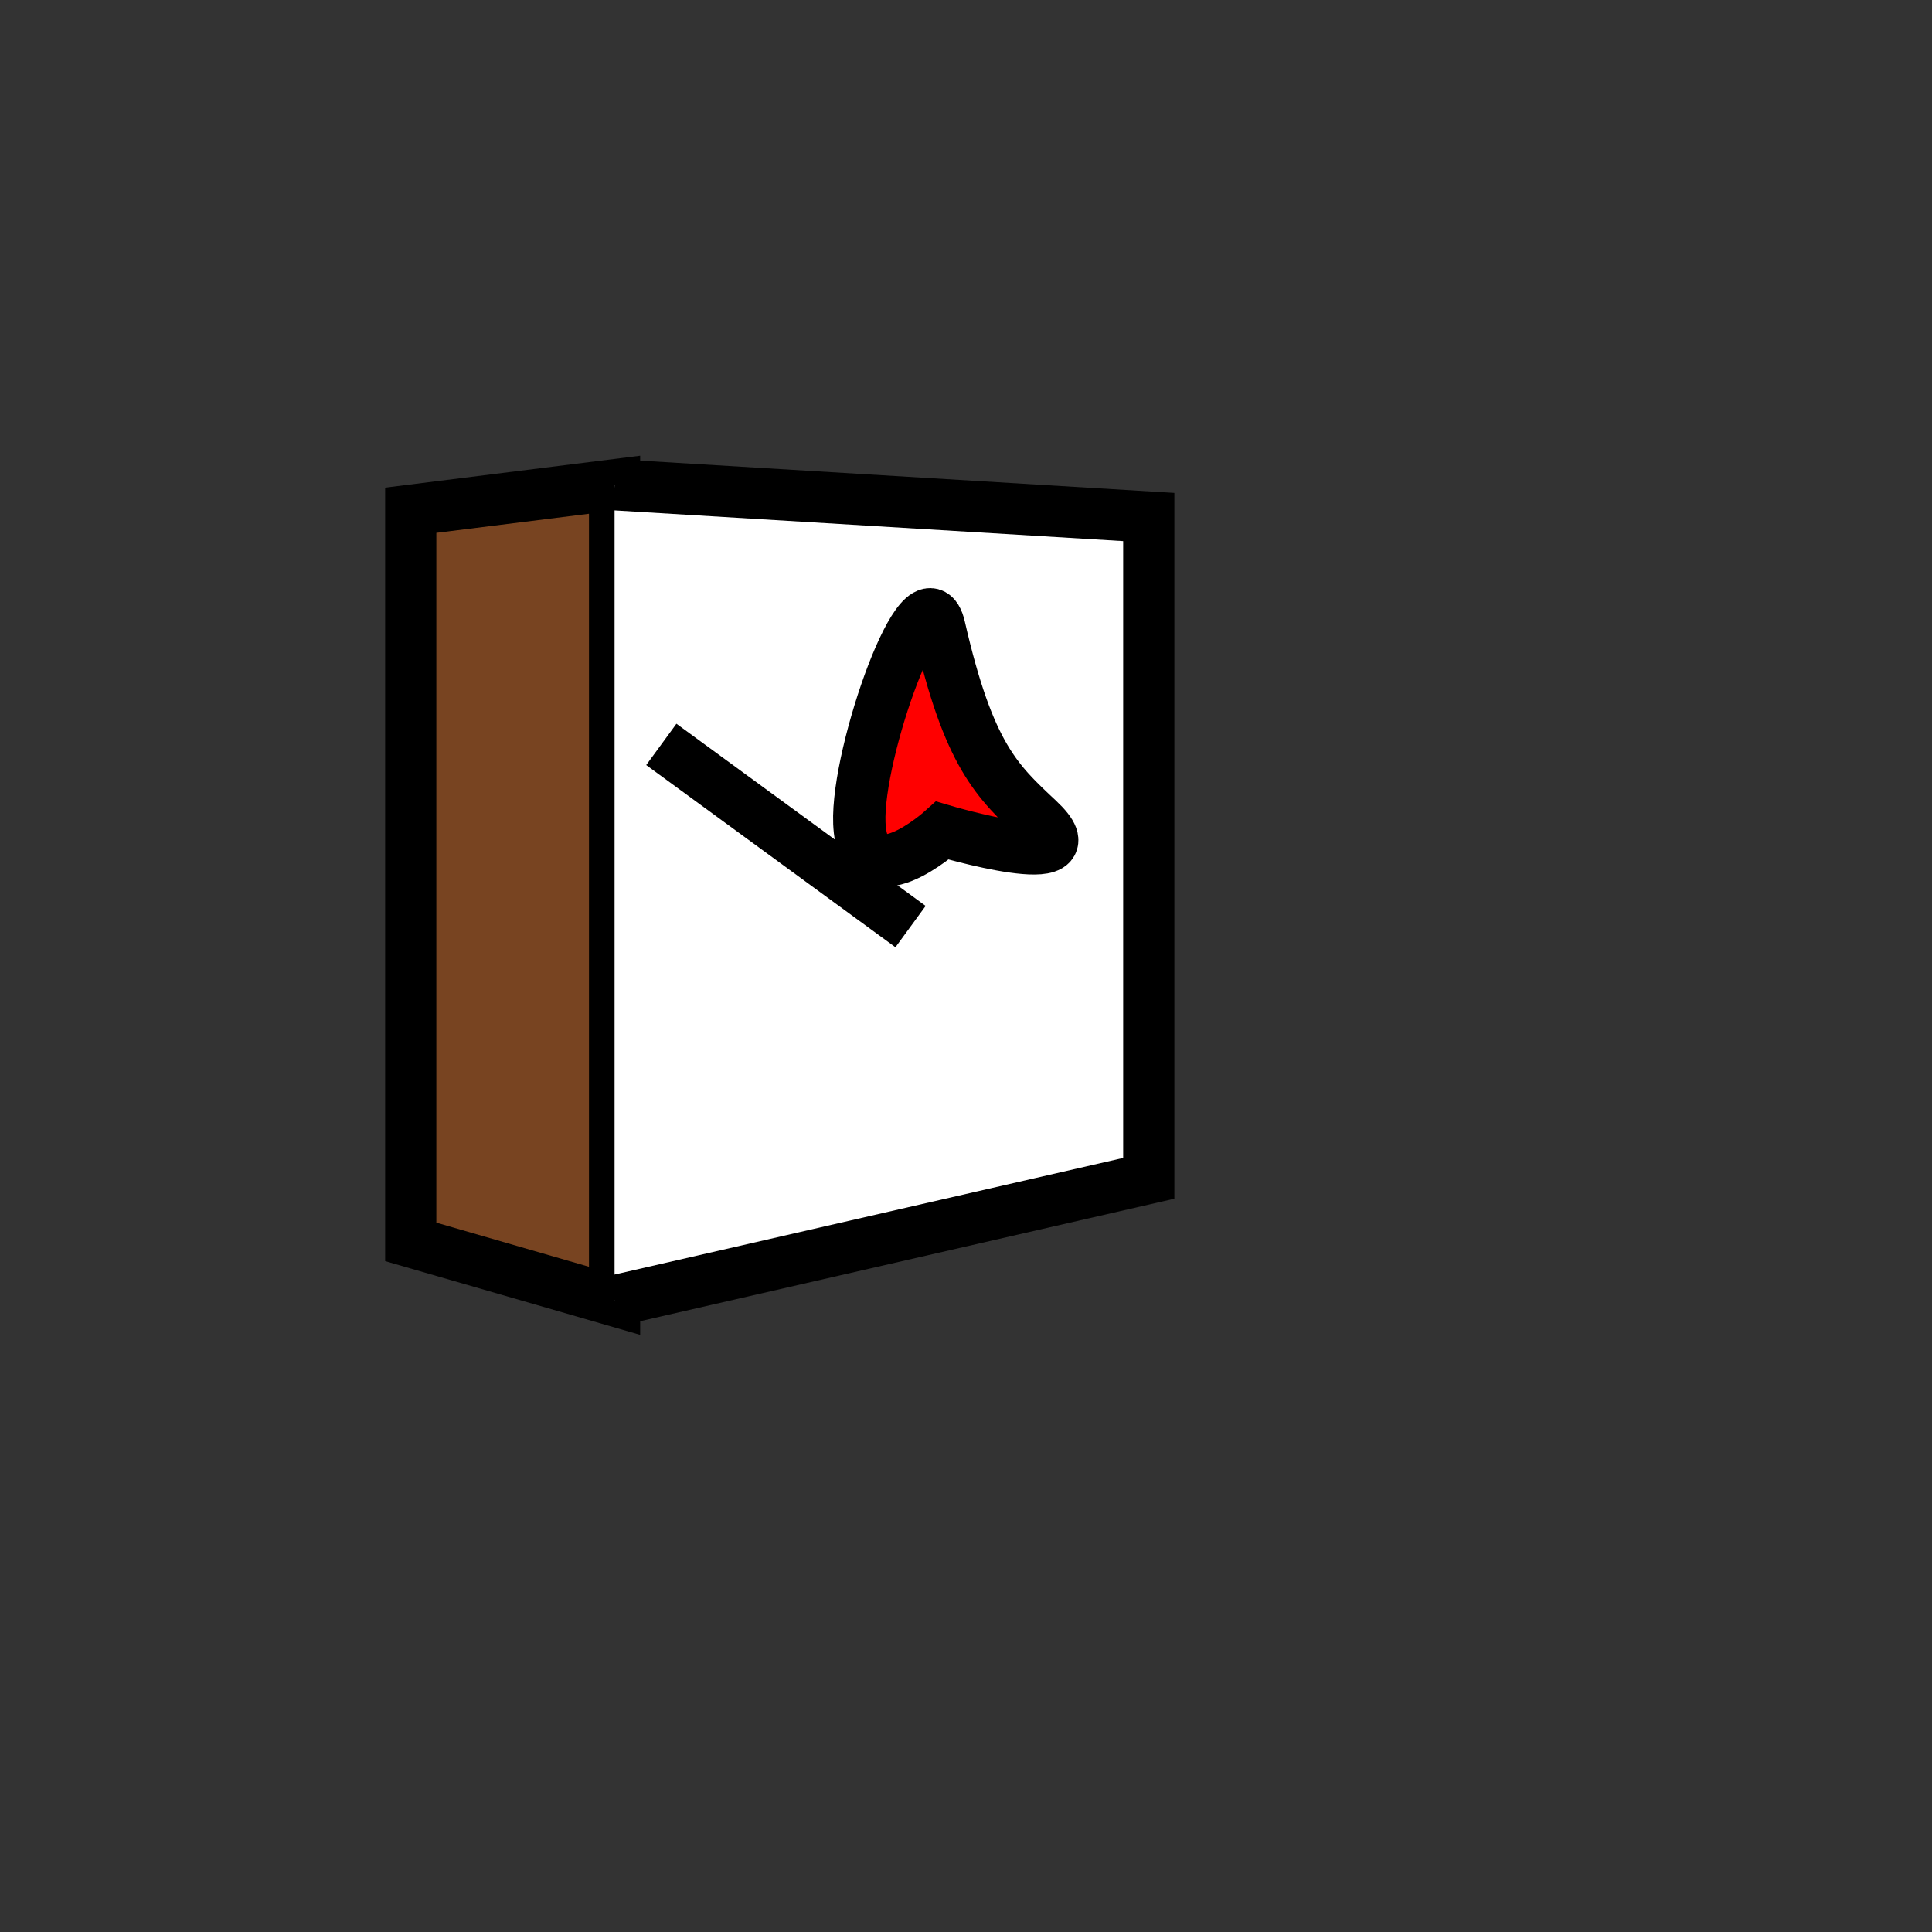<?xml version="1.0" encoding="UTF-8" standalone="no"?>
<svg
   xmlns:dc="http://purl.org/dc/elements/1.1/"
   xmlns:cc="http://creativecommons.org/ns#"
   xmlns:rdf="http://www.w3.org/1999/02/22-rdf-syntax-ns#"
   xmlns:svg="http://www.w3.org/2000/svg"
   xmlns="http://www.w3.org/2000/svg"
   xmlns:sodipodi="http://sodipodi.sourceforge.net/DTD/sodipodi-0.dtd"
   xmlns:inkscape="http://www.inkscape.org/namespaces/inkscape"
   width="10mm"
   height="10mm"
   viewBox="0 0 10 10"
   version="1.1"
   id="svg8"
   inkscape:version="1.0.1 (3bc2e813f5, 2020-09-07)"
   sodipodi:docname="cartImgf4.svg">
  <rect x="0" y="0" width="10" height="10" fill="#333333" stroke="none"/>
  <defs
     id="defs2">
    <inkscape:perspective
       sodipodi:type="inkscape:persp3d"
       inkscape:vp_x="-7.0118991 : 6.2093286 : 1"
       inkscape:vp_y="0 : 1697.9442 : 0"
       inkscape:vp_z="17.766646 : 6.6104426 : 1"
       inkscape:persp3d-origin="3.8844013 : 3.3794216 : 1"
       id="perspective69" />
  </defs>
  <sodipodi:namedview
     id="base"
     pagecolor="#ffffff"
     bordercolor="#666666"
     borderopacity="1.0"
     inkscape:pageopacity="0.0"
     inkscape:pageshadow="2"
     inkscape:zoom="16"
     inkscape:cx="22.678015"
     inkscape:cy="14.525264"
     inkscape:document-units="mm"
     inkscape:current-layer="layer1"
     inkscape:document-rotation="0"
     showgrid="false"
     inkscape:window-width="1710"
     inkscape:window-height="1030"
     inkscape:window-x="182"
     inkscape:window-y="1"
     inkscape:window-maximized="0" />
  <g
     inkscape:label="Слой 1"
     inkscape:groupmode="layer"
     id="layer1">
    <g
       sodipodi:type="inkscape:box3d"
       id="g71"
       style="fill:#ff9955"
       inkscape:perspectiveID="#perspective69"
       inkscape:corner0="0.19241436 : 0.0024738086 : 0 : 1"
       inkscape:corner7="0.068957316 : -0.00018551672 : 0.25 : 1">
      <path
         sodipodi:type="inkscape:box3dside"
         id="path83"
         style="fill:#e9e9ff;fill-rule:evenodd;stroke:none;stroke-width:1.924;stroke-linejoin:round"
         inkscape:box3dsidetype="11"
         d="M 4.837,2.771 5.946,2.676 V 6.099 L 4.837,5.901 Z"
         points="5.946,2.676 5.946,6.099 4.837,5.901 4.837,2.771 " />
      <path
         sodipodi:type="inkscape:box3dside"
         id="path73"
         style="fill:#353564;fill-rule:evenodd;stroke:none;stroke-width:1.924;stroke-linejoin:round"
         inkscape:box3dsidetype="6"
         d="M 2.126,2.641 V 6.428 L 4.837,5.901 V 2.771 Z"
         points="2.126,6.428 4.837,5.901 4.837,2.771 2.126,2.641 " />
      <path
         sodipodi:type="inkscape:box3dside"
         id="path81"
         style="fill:#afafde;fill-rule:evenodd;stroke:none;stroke-width:1.924;stroke-linejoin:round"
         inkscape:box3dsidetype="13"
         d="M 2.126,6.428 3.181,6.733 5.946,6.099 4.837,5.901 Z"
         points="3.181,6.733 5.946,6.099 4.837,5.901 2.126,6.428 " />
      <path
         sodipodi:type="inkscape:box3dside"
         id="path75"
         style="fill:#4d4d9f;fill-rule:evenodd;stroke:none;stroke-width:1.924;stroke-linejoin:round"
         inkscape:box3dsidetype="5"
         d="M 2.126,2.641 3.181,2.509 5.946,2.676 4.837,2.771 Z"
         points="3.181,2.509 5.946,2.676 4.837,2.771 2.126,2.641 " />
      <path
         sodipodi:type="inkscape:box3dside"
         id="path79"
         style="fill:#d7d7ff;fill-rule:evenodd;stroke:none;stroke-width:1.924;stroke-linejoin:round"
         inkscape:box3dsidetype="14"
         d="M 3.181,2.509 V 6.733 L 5.946,6.099 V 2.676 Z"
         points="3.181,6.733 5.946,6.099 5.946,2.676 3.181,2.509 " />
      <path
         sodipodi:type="inkscape:box3dside"
         id="path77"
         style="fill:#8686bf;fill-rule:evenodd;stroke:none;stroke-width:1.924;stroke-linejoin:round"
         inkscape:box3dsidetype="3"
         d="M 2.126,2.641 3.181,2.509 V 6.733 L 2.126,6.428 Z"
         points="3.181,2.509 3.181,6.733 2.126,6.428 2.126,2.641 " />
    </g>
    <path
       style="fill:#784421;stroke:#000000;stroke-width:0.265px;stroke-linecap:butt;stroke-linejoin:miter;stroke-opacity:1"
       d="M 2.126,2.641 C 3.181,2.509 3.181,2.509 3.181,2.509 V 6.733 L 2.126,6.428 Z"
       id="path99" />
    <path
       style="fill:#ffffff;stroke:#000000;stroke-width:0.265px;stroke-linecap:butt;stroke-linejoin:miter;stroke-opacity:1"
       d="M 3.181,2.509 5.946,2.676 V 6.099 L 3.181,6.733"
       id="path101" />
    <path
       style="fill:none;stroke:#000000;stroke-width:0.265px;stroke-linecap:butt;stroke-linejoin:miter;stroke-opacity:1"
       d="M 3.423,3.853 C 4.713,4.796 4.713,4.796 4.713,4.796"
       id="path115" />
    <path
       style="fill:#ff0000;stroke:#000000;stroke-width:0.271px;stroke-linecap:butt;stroke-linejoin:miter;stroke-opacity:1"
       d="m 4.878,4.299 c 0,0 -0.413,0.373 -0.43,-0.038 C 4.433,3.892 4.785,2.914 4.862,3.248 5.014,3.913 5.162,4.045 5.374,4.244 c 0.314,0.295 -0.496,0.055 -0.496,0.055 z"
       id="path117"
       sodipodi:nodetypes="csssc" />
  </g>
</svg>
